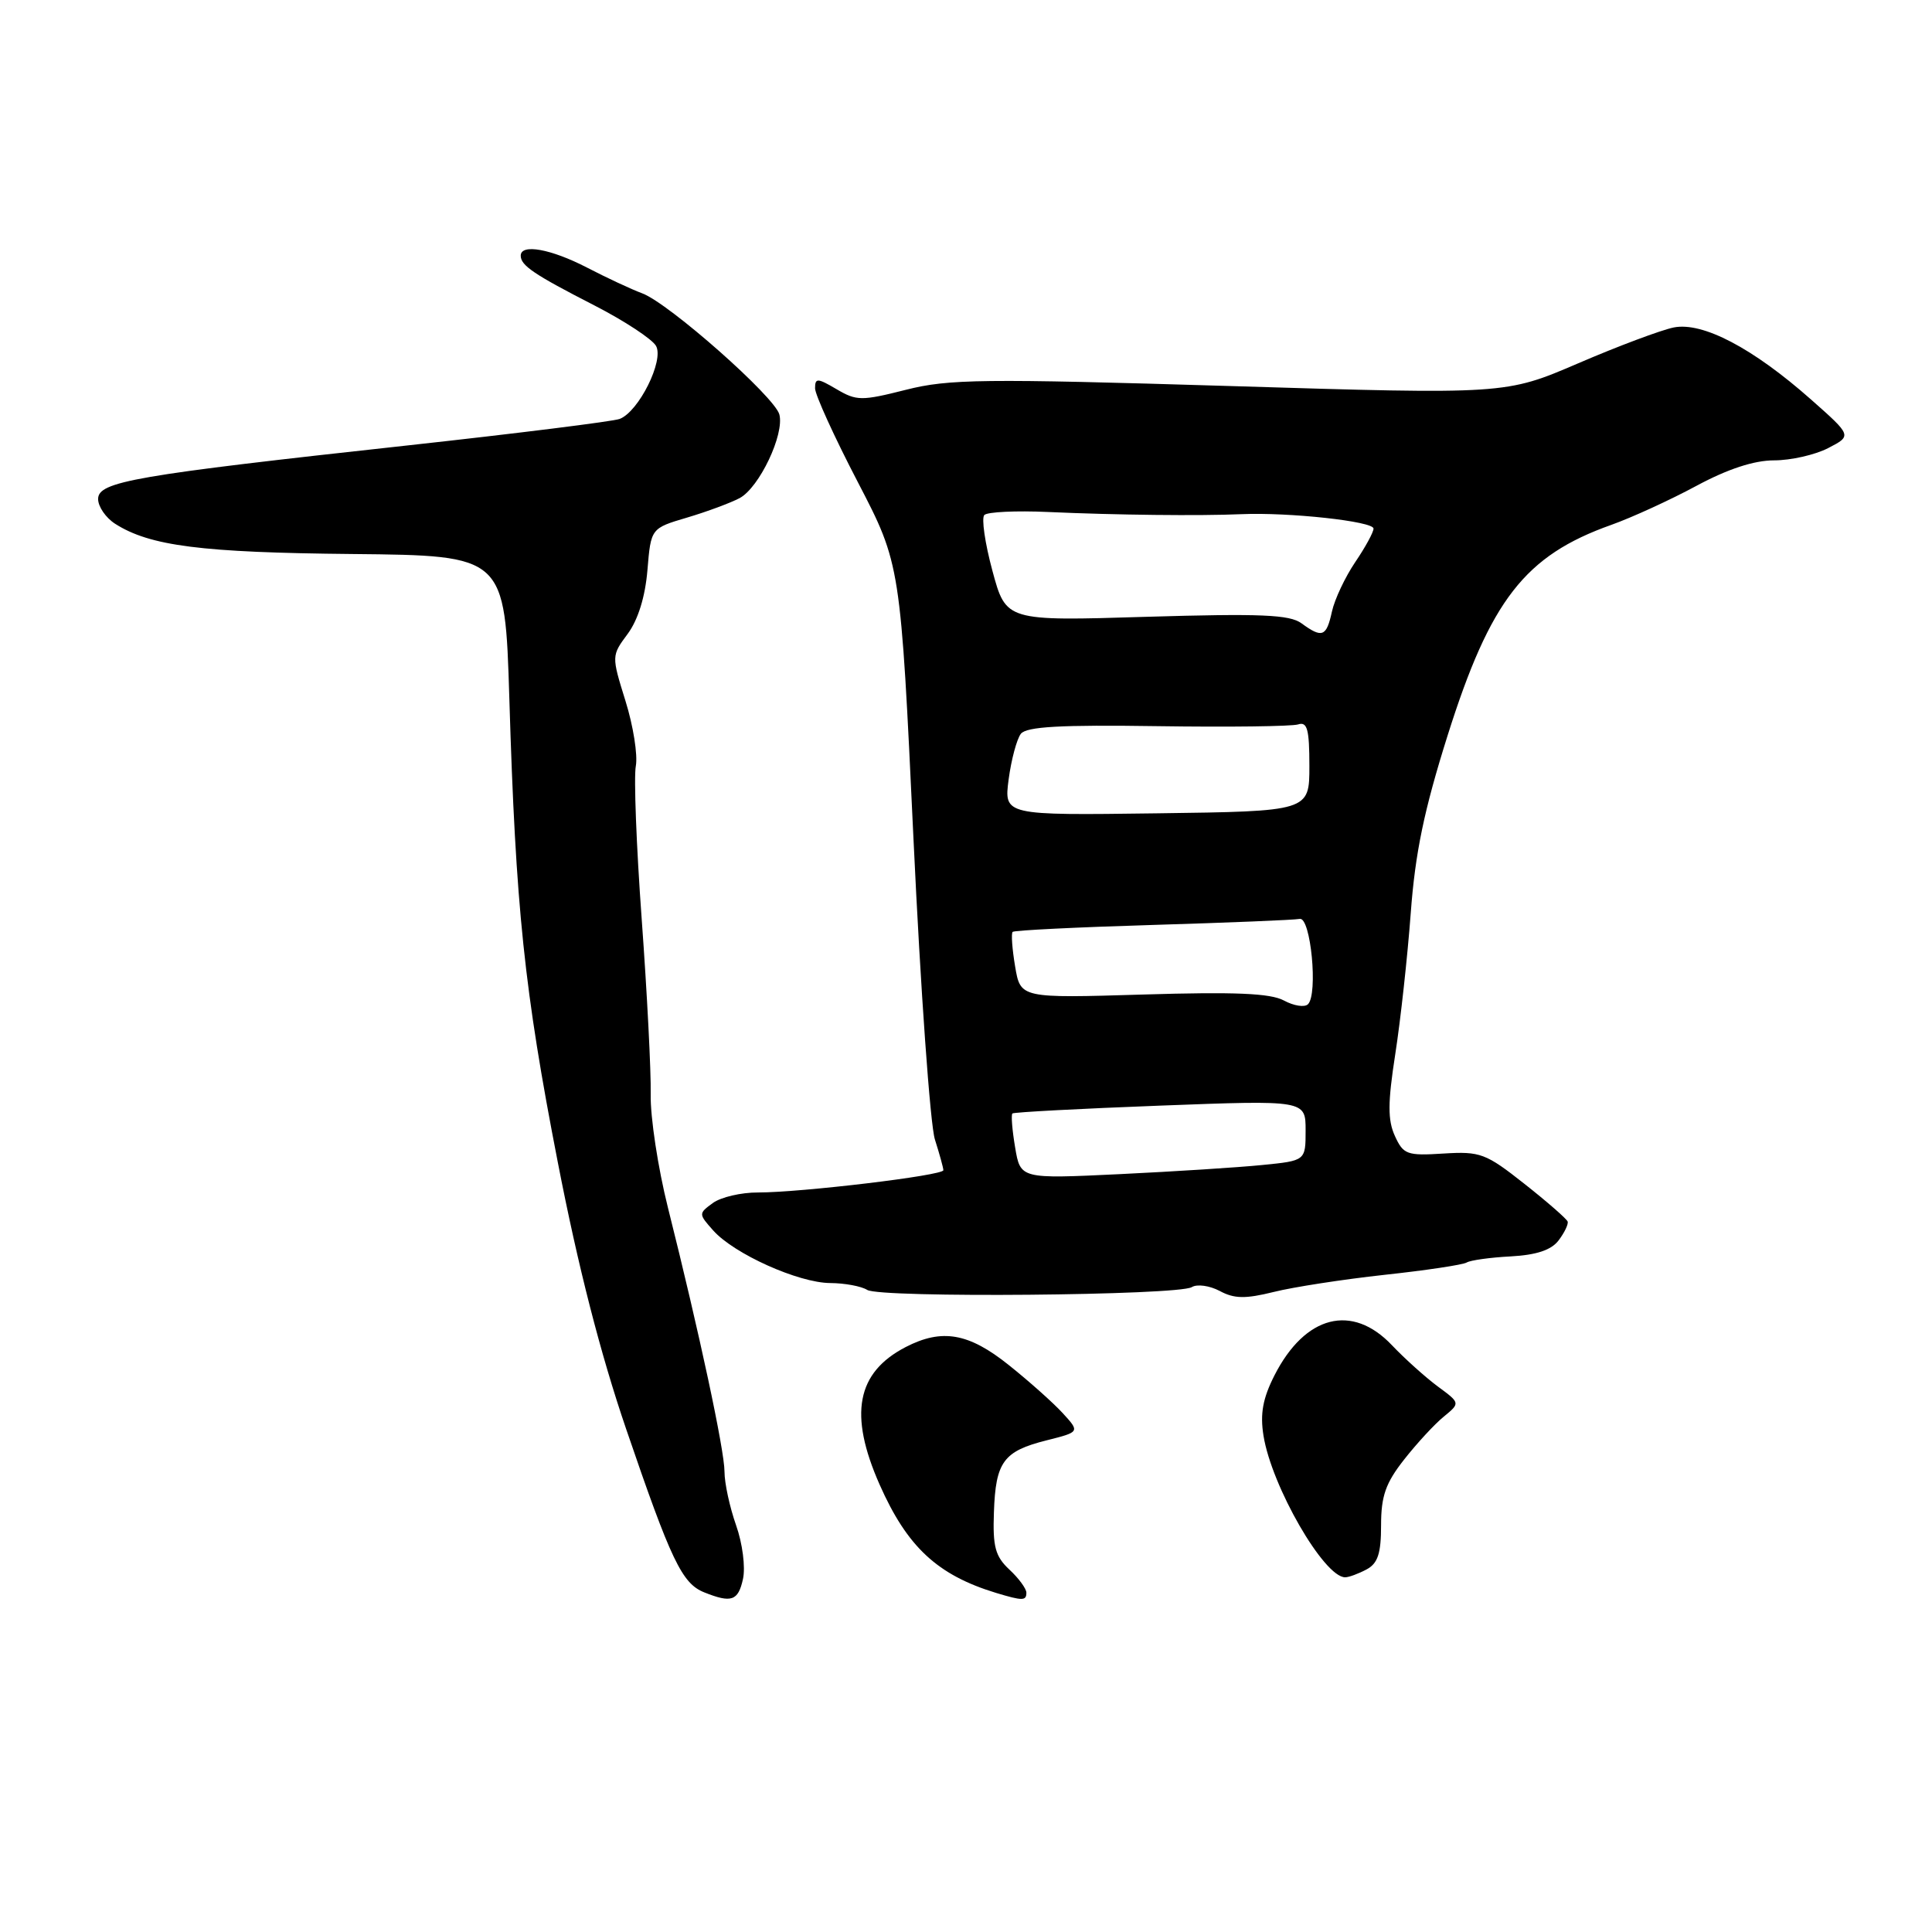 <?xml version="1.0" encoding="UTF-8" standalone="no"?>
<!DOCTYPE svg PUBLIC "-//W3C//DTD SVG 1.1//EN" "http://www.w3.org/Graphics/SVG/1.1/DTD/svg11.dtd" >
<svg xmlns="http://www.w3.org/2000/svg" xmlns:xlink="http://www.w3.org/1999/xlink" version="1.1" viewBox="0 0 256 256">
 <g >
 <path fill="currentColor"
d=" M 98.45 209.22 C 98.79 207.66 98.39 204.51 97.53 202.09 C 96.69 199.70 96.00 196.52 96.00 195.01 C 96.00 192.17 92.66 176.56 88.50 160.00 C 87.19 154.78 86.16 148.03 86.22 145.00 C 86.28 141.97 85.74 131.54 85.03 121.81 C 84.32 112.08 83.97 102.94 84.25 101.50 C 84.52 100.05 83.91 96.17 82.88 92.88 C 81.02 86.90 81.02 86.89 83.18 83.98 C 84.55 82.12 85.50 79.05 85.79 75.53 C 86.25 70.00 86.25 70.00 91.05 68.58 C 93.68 67.80 96.82 66.63 98.01 66.00 C 100.61 64.60 103.96 57.56 103.27 54.92 C 102.65 52.57 88.64 40.19 85.10 38.87 C 83.67 38.34 80.37 36.80 77.77 35.45 C 72.99 32.98 69.00 32.26 69.00 33.88 C 69.00 35.18 70.74 36.36 78.76 40.47 C 82.75 42.52 86.43 44.94 86.93 45.84 C 88.01 47.77 84.64 54.54 82.11 55.51 C 81.24 55.84 68.60 57.42 54.02 59.02 C 17.79 62.98 13.00 63.81 13.00 66.12 C 13.00 67.13 14.01 68.60 15.25 69.40 C 19.86 72.35 26.71 73.22 46.71 73.41 C 66.91 73.61 66.91 73.61 67.49 92.55 C 68.33 120.34 69.47 131.19 73.91 154.00 C 76.58 167.76 79.56 179.38 82.96 189.33 C 88.93 206.81 90.37 209.81 93.30 210.99 C 96.92 212.44 97.81 212.14 98.45 209.22 Z  M 136.00 211.04 C 136.00 210.51 134.99 209.13 133.75 207.98 C 131.88 206.23 131.53 204.95 131.70 200.36 C 131.93 193.69 132.96 192.29 138.69 190.85 C 143.10 189.74 143.10 189.74 140.80 187.23 C 139.54 185.86 136.32 182.99 133.66 180.87 C 128.35 176.62 124.82 176.01 120.01 178.49 C 113.49 181.87 112.44 187.41 116.55 196.71 C 120.21 204.98 124.21 208.70 131.99 211.07 C 135.51 212.13 136.00 212.13 136.00 211.04 Z  M 181.07 207.96 C 182.57 207.16 183.00 205.85 183.00 202.10 C 183.00 198.23 183.61 196.50 186.06 193.39 C 187.74 191.25 190.10 188.69 191.31 187.71 C 193.50 185.91 193.50 185.91 190.51 183.71 C 188.87 182.49 186.14 180.04 184.44 178.25 C 179.16 172.68 172.94 174.27 168.88 182.23 C 167.33 185.28 166.95 187.32 167.42 190.24 C 168.50 196.96 175.44 209.00 178.24 209.00 C 178.73 209.00 180.00 208.53 181.07 207.96 Z  M 157.92 170.55 C 158.62 170.12 160.28 170.35 161.62 171.06 C 163.55 172.10 165.02 172.12 168.78 171.19 C 171.37 170.54 177.99 169.52 183.47 168.92 C 188.96 168.33 193.85 167.59 194.34 167.29 C 194.83 166.99 197.45 166.62 200.18 166.48 C 203.60 166.29 205.56 165.64 206.53 164.35 C 207.30 163.33 207.84 162.21 207.72 161.86 C 207.60 161.51 205.03 159.26 202.00 156.87 C 196.87 152.82 196.15 152.55 191.27 152.85 C 186.43 153.16 185.95 152.98 184.83 150.52 C 183.87 148.42 183.88 146.12 184.88 139.68 C 185.58 135.18 186.50 126.78 186.93 121.00 C 187.52 113.02 188.69 107.37 191.82 97.44 C 197.48 79.51 202.05 73.62 213.50 69.55 C 216.25 68.57 221.33 66.24 224.78 64.38 C 228.94 62.14 232.43 61.00 235.08 61.00 C 237.29 61.00 240.52 60.27 242.25 59.37 C 245.40 57.74 245.40 57.74 239.95 52.92 C 232.25 46.11 225.61 42.63 221.78 43.39 C 220.11 43.73 214.41 45.86 209.12 48.14 C 199.50 52.27 199.50 52.27 162.94 51.15 C 130.25 50.16 125.71 50.21 120.04 51.65 C 114.15 53.14 113.50 53.13 110.85 51.57 C 108.32 50.08 108.00 50.06 108.00 51.45 C 108.00 52.30 110.55 57.90 113.67 63.89 C 119.33 74.78 119.33 74.78 121.04 111.14 C 121.98 131.14 123.26 149.07 123.88 150.99 C 124.49 152.91 125.00 154.75 125.00 155.06 C 125.00 155.76 106.17 158.01 100.44 158.01 C 98.21 158.00 95.51 158.63 94.45 159.41 C 92.55 160.80 92.55 160.85 94.51 163.05 C 97.27 166.15 105.79 169.98 110.00 170.01 C 111.92 170.02 114.13 170.43 114.91 170.92 C 116.62 172.01 156.12 171.66 157.92 170.55 Z  M 134.51 152.04 C 134.12 149.74 133.96 147.72 134.15 147.54 C 134.34 147.37 143.16 146.90 153.75 146.50 C 173.00 145.77 173.00 145.77 173.00 149.79 C 173.00 153.80 173.00 153.80 167.25 154.37 C 164.09 154.69 155.59 155.23 148.36 155.58 C 135.21 156.21 135.21 156.21 134.51 152.04 Z  M 170.12 132.57 C 168.34 131.61 163.62 131.41 151.48 131.78 C 135.22 132.27 135.22 132.27 134.51 128.07 C 134.12 125.76 133.97 123.69 134.18 123.48 C 134.39 123.27 142.75 122.86 152.76 122.56 C 162.76 122.26 171.52 121.90 172.22 121.76 C 173.68 121.46 174.67 131.74 173.31 133.07 C 172.86 133.51 171.43 133.28 170.12 132.57 Z  M 133.65 103.27 C 134.00 100.65 134.73 97.93 135.27 97.23 C 136.03 96.28 140.51 96.03 153.39 96.22 C 162.80 96.36 171.18 96.25 172.00 95.99 C 173.22 95.59 173.50 96.62 173.50 101.50 C 173.50 107.50 173.50 107.50 153.27 107.77 C 133.03 108.04 133.03 108.04 133.65 103.27 Z  M 172.45 82.59 C 170.88 81.44 167.03 81.28 151.91 81.73 C 133.30 82.30 133.30 82.30 131.50 75.63 C 130.51 71.97 130.03 68.64 130.43 68.24 C 130.84 67.83 134.62 67.65 138.83 67.84 C 147.95 68.25 158.96 68.37 164.50 68.13 C 170.80 67.86 182.00 69.08 182.00 70.04 C 182.00 70.52 180.91 72.52 179.57 74.49 C 178.24 76.46 176.85 79.40 176.49 81.03 C 175.76 84.38 175.20 84.60 172.45 82.59 Z "/>
</g>
</svg>